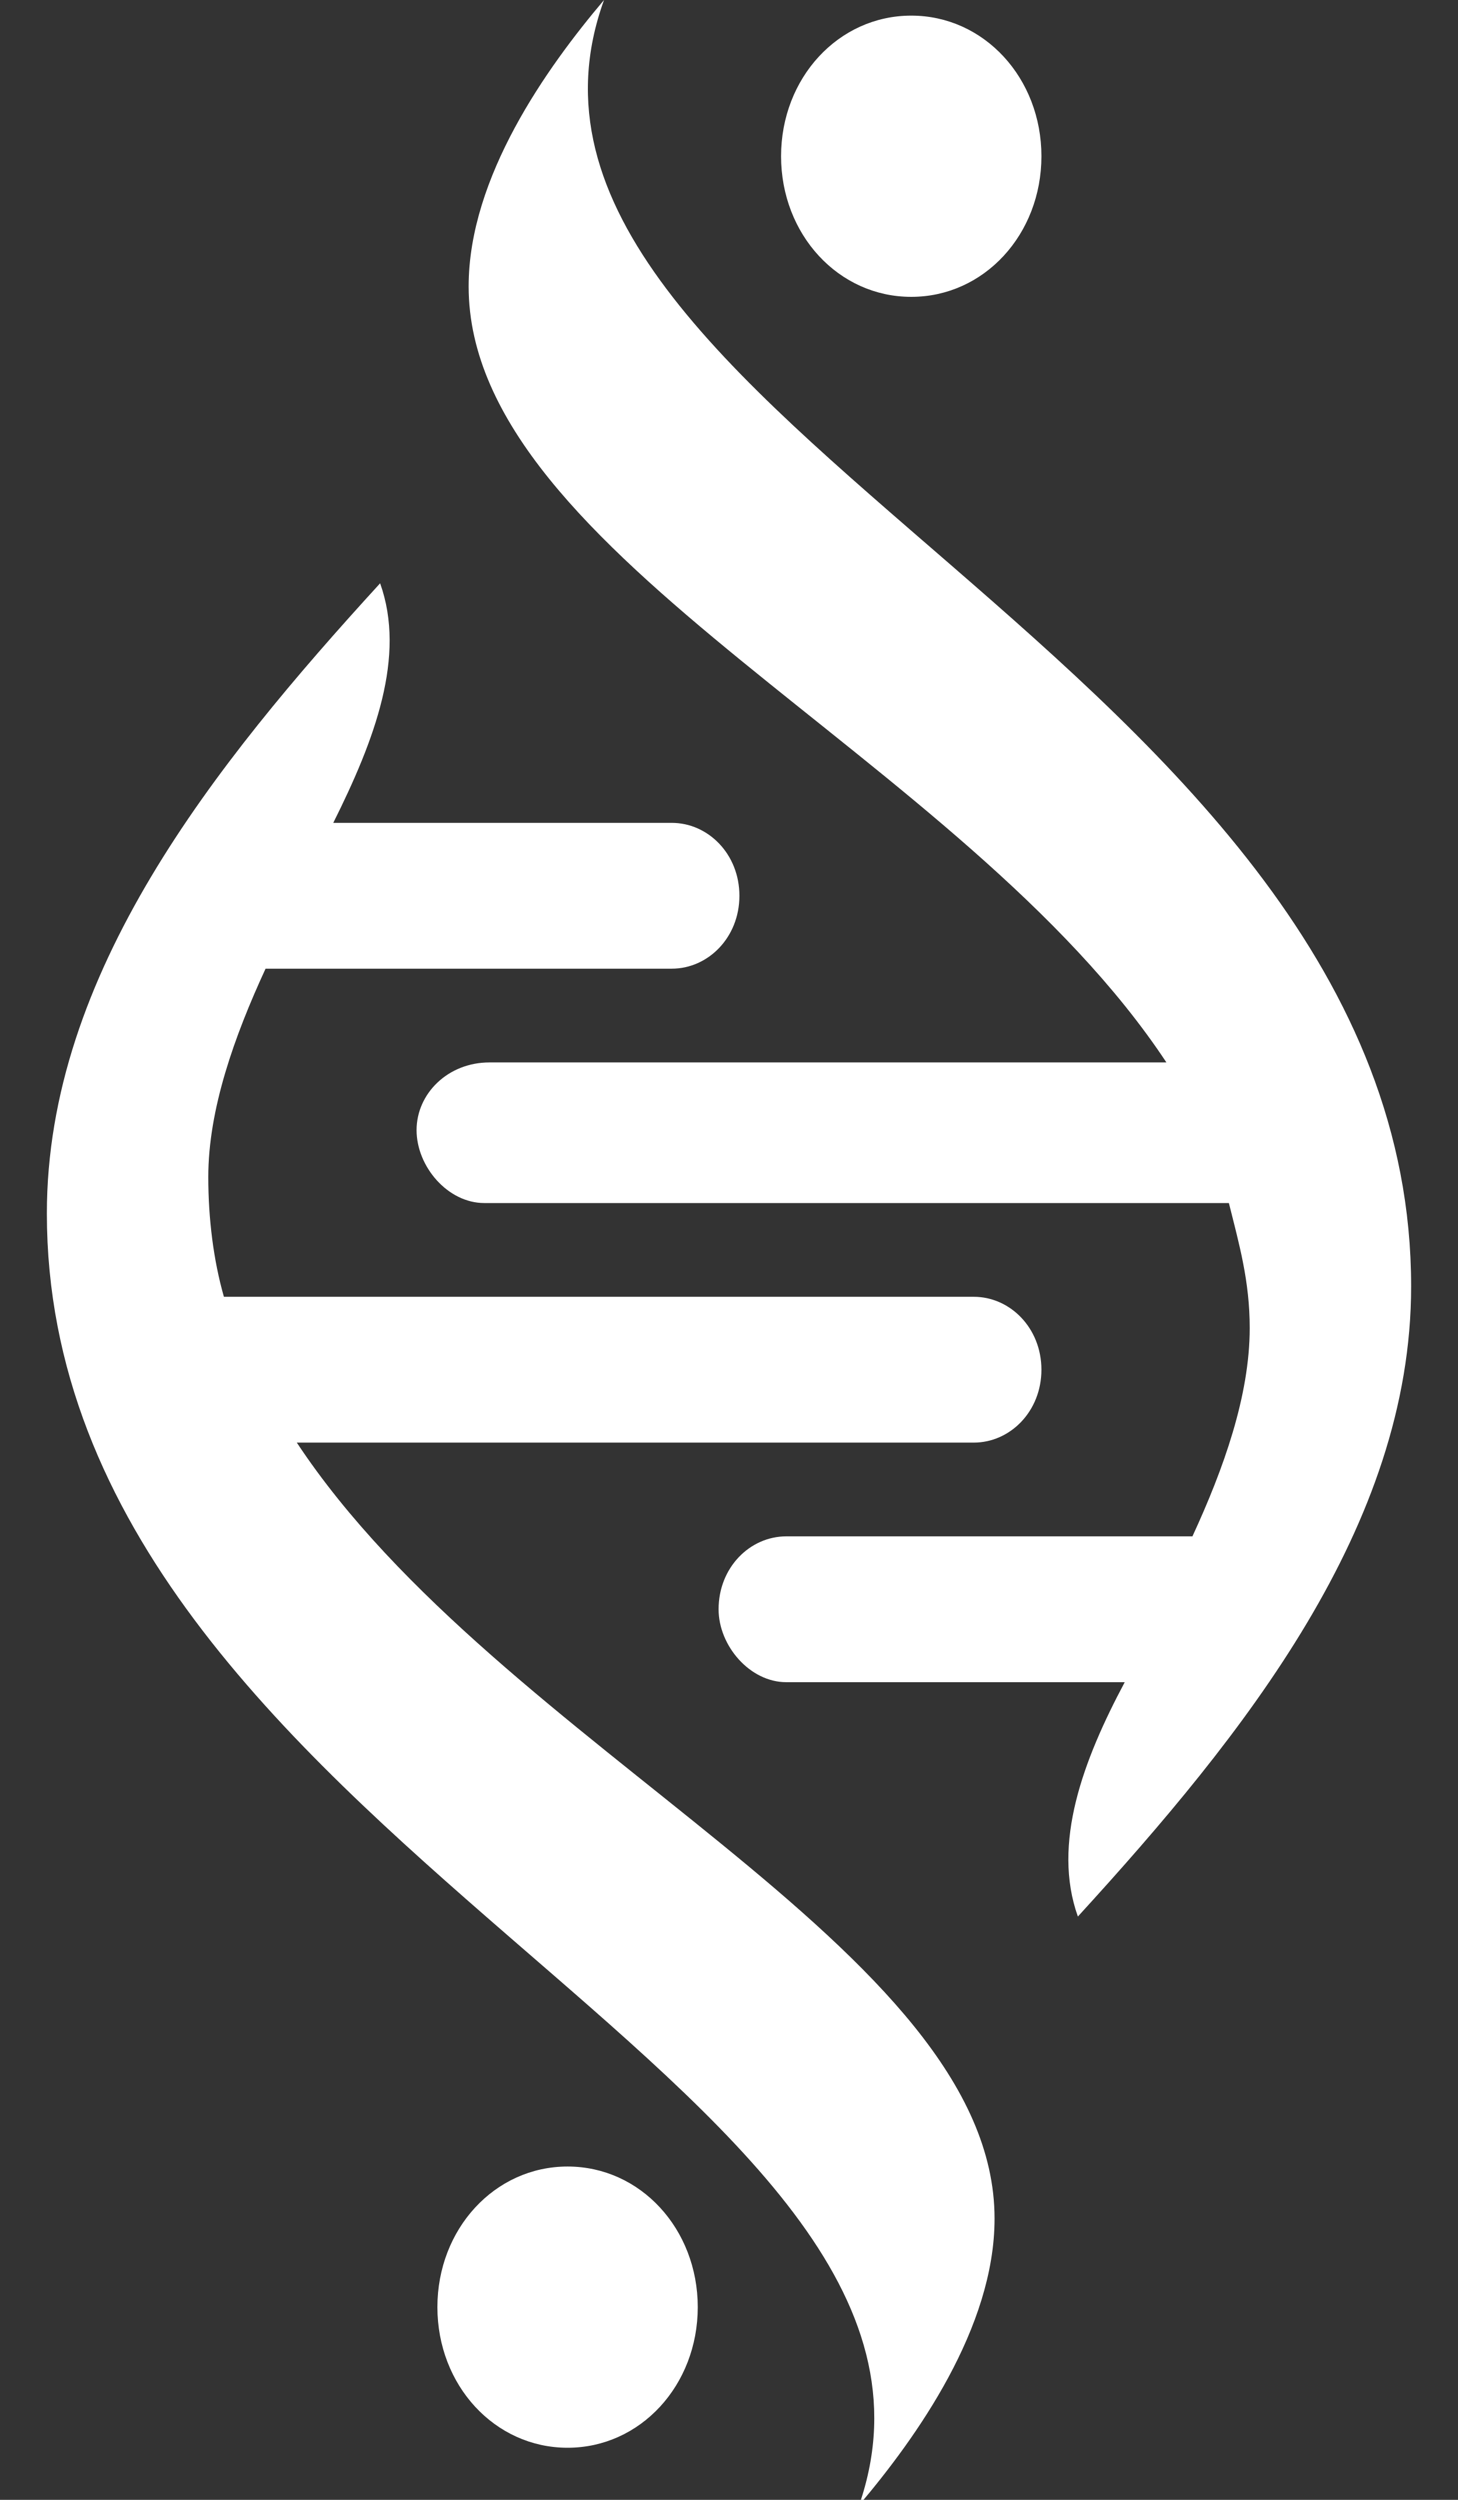 <?xml version="1.0" encoding="utf-8"?>
<!-- Generator: Adobe Illustrator 27.5.0, SVG Export Plug-In . SVG Version: 6.00 Build 0)  -->
<svg version="1.1" id="Layer_1" xmlns="http://www.w3.org/2000/svg" xmlns:xlink="http://www.w3.org/1999/xlink" x="0px" y="0px"
	 viewBox="0 0 28 48" style="enable-background:new 0 0 28 48;" xml:space="preserve">
<rect x="0" y="0" width="28" height="48" fill="#333333" stroke="none"/>
<style type="text/css">
	.st0{fill-rule:evenodd;clip-rule:evenodd;fill:#FFFFFF;}
</style>
<path class="st0" d="M20.7,36.8c3.2-3.5,6.4-7.5,6.4-12.1C27.1,12.7,8.7,8,11.6,0c-1.1,1.3-2.6,3.4-2.6,5.5c0,5.2,9.5,9,13.4,14.9
	h-13C8.6,20.4,8,21,8,21.7c0,0.7,0.6,1.4,1.3,1.4h14.3c0.2,0.8,0.4,1.5,0.4,2.4c0,1.3-0.5,2.7-1.1,4h-7.8c-0.7,0-1.3,0.6-1.3,1.4
	c0,0.7,0.6,1.4,1.3,1.4h6.5C20.8,33.8,20.2,35.4,20.7,36.8z"/>
<path class="st0" d="M17.5,5.7C16.1,5.7,15,4.5,15,3s1.1-2.7,2.5-2.7c1.4,0,2.5,1.2,2.5,2.7S18.9,5.7,17.5,5.7z"/>
<path class="st0" d="M10.9,47c-1.4,0-2.5-1.2-2.5-2.7c0-1.5,1.1-2.7,2.5-2.7c1.4,0,2.5,1.2,2.5,2.7C13.4,45.8,12.3,47,10.9,47z"/>
<path class="st0" d="M7.3,11.2c-3.2,3.5-6.4,7.5-6.4,12.1c0,12,18.4,16.7,15.6,24.8c1.1-1.3,2.6-3.4,2.6-5.5c0-5.2-9.5-9-13.4-14.9
	h13c0.7,0,1.3-0.6,1.3-1.4s-0.6-1.4-1.3-1.4H4.3C4.1,24.2,4,23.4,4,22.6c0-1.3,0.5-2.7,1.1-4h7.8c0.7,0,1.3-0.6,1.3-1.4
	s-0.6-1.4-1.3-1.4H6.4C7.2,14.2,7.8,12.6,7.3,11.2z"/>
</svg>
